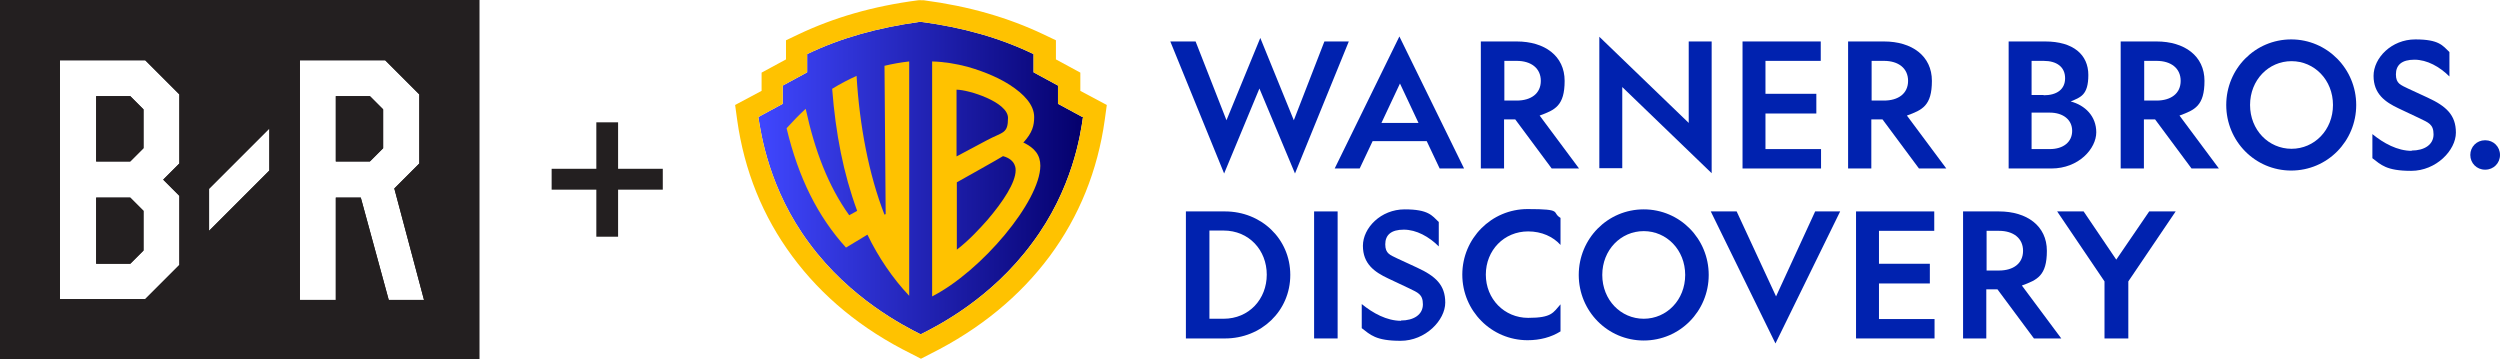 <?xml version="1.0" encoding="UTF-8"?>
<svg id="Livello_1" xmlns="http://www.w3.org/2000/svg" xmlns:xlink="http://www.w3.org/1999/xlink" version="1.1" viewBox="0 0 850.2 122.1">
  <!-- Generator: Adobe Illustrator 29.1.0, SVG Export Plug-In . SVG Version: 2.1.0 Build 142)  -->
  <defs>
    <style>
      .st0 {
        fill: #231f20;
      }

      .st1 {
        fill: url(#linear-gradient);
      }

      .st2 {
        fill: #0022af;
      }

      .st3 {
        fill: #ffc200;
      }
    </style>
    <linearGradient id="linear-gradient" x1="258.1" y1="778.5" x2="368.3" y2="778.5" gradientTransform="translate(0 -717.9)" gradientUnits="userSpaceOnUse">
      <stop offset="0" stop-color="#4047ff"/>
      <stop offset="1" stop-color="#04006c"/>
    </linearGradient>
  </defs>
  <g>
    <g>
      <path class="st2" d="M416.3,59l-18.3-44.9h8.6l10.5,26.8,11.5-28,11.4,28,10.4-26.8h8.3l-18.3,44.9-12.1-28.9-12,28.9Z"/>
      <path class="st2" d="M498,57.3h-8.4l-4.4-9.3h-18.4l-4.4,9.3h-8.5l22-44.9,22,44.9ZM469.8,41.8h12.6l-6.3-13.4-6.3,13.4Z"/>
      <path class="st2" d="M511.6,57.3h-8V14.1h12.2c9.5,0,16.3,4.9,16.3,13.4s-3.3,9.9-8.5,11.8l13.4,18h-9.3l-12.4-16.7h-3.8v16.7h0ZM511.6,34.2h4.2c4.9,0,8.2-2.4,8.2-6.7s-3.3-6.8-8.2-6.8h-4.2v13.5Z"/>
      <path class="st2" d="M636.5,57.3h-8V14.1h12.2c9.5,0,16.3,4.9,16.3,13.4s-3.3,9.9-8.5,11.8l13.4,18h-9.3l-12.4-16.7h-3.8v16.7h0ZM636.5,34.2h4.2c4.9,0,8.2-2.4,8.2-6.7s-3.3-6.8-8.2-6.8h-4.2v13.5Z"/>
      <path class="st2" d="M574.3,14.1h7.8v44.8l-30.4-29.3v27.6h-7.8V12.5l30.4,29.3V14.1Z"/>
      <path class="st2" d="M592.6,14.1h26.6v6.6h-18.8v11.2h17.3v6.7h-17.3v12.1h18.9v6.6h-26.7V14.1h0Z"/>
      <path class="st2" d="M683.1,14.1h12.4c9.6,0,14.7,4.5,14.7,11.4s-2.7,7.6-6,9c4.9,1.3,8.7,5,8.7,10.5s-5.9,12.3-15.3,12.3h-14.5V14.1h0ZM695,32.4c4.5,0,7.3-2,7.3-5.8s-2.8-5.9-7.3-5.9h-4.1v11.6h4.1ZM697.1,50.7c4.6,0,7.6-2.4,7.6-6.2s-3.1-6.2-7.6-6.2h-6.2v12.4h6.2Z"/>
      <path class="st2" d="M729.2,57.3h-8V14.1h12.2c9.5,0,16.3,4.9,16.3,13.4s-3.3,9.9-8.5,11.8l13.4,18h-9.3l-12.4-16.7h-3.8v16.7h0ZM729.2,34.2h4.2c4.9,0,8.2-2.4,8.2-6.7s-3.3-6.8-8.2-6.8h-4.2v13.5Z"/>
      <path class="st2" d="M801.3,35.7c0,12.3-9.8,22.3-22.1,22.3s-22.1-10-22.1-22.3,9.8-22.3,22.1-22.3c12.2,0,22.1,10,22.1,22.3ZM765.2,35.7c0,8.5,6.3,14.9,14.1,14.9s14.1-6.4,14.1-14.9-6.3-14.9-14.1-14.9-14.1,6.4-14.1,14.9Z"/>
      <path class="st2" d="M820.1,51.2c4.4,0,7.5-2,7.5-5.5s-1.8-4-4.6-5.4l-7.2-3.4c-4.7-2.2-8.6-5-8.6-11.1s6.1-12.4,14.2-12.4,9.3,2.1,11.6,4.3v8.3c-3.3-3.3-7.6-5.7-11.9-5.7s-6.3,1.8-6.3,5,1.7,3.6,4.1,4.8l6.7,3.1c6.3,2.9,9.6,5.9,9.6,11.9s-6.7,13-15.2,13-10.3-2.1-13.2-4.3v-8.2c3.8,3.1,8.5,5.7,13.4,5.7Z"/>
      <path class="st2" d="M850.2,52.7c0,2.8-2.2,5-5,5h-.1c-2.8,0-5-2.2-5-5s2.2-5,5-5h.1c2.8,0,5,2.2,5,5Z"/>
      <path class="st2" d="M675.6,115.1h-8v-43.2h12.2c9.5,0,16.3,4.9,16.3,13.4s-3.3,9.9-8.5,11.8l13.4,18h-9.3l-12.4-16.7h-3.8v16.7h0ZM675.6,92h4.2c4.9,0,8.2-2.4,8.2-6.7s-3.3-6.8-8.2-6.8h-4.2v13.5Z"/>
      <path class="st2" d="M631.2,71.9h26.6v6.6h-18.8v11.2h17.3v6.7h-17.3v12.1h18.9v6.6h-26.7v-43.2h0Z"/>
      <path class="st2" d="M581.1,93.5c0,12.3-9.8,22.3-22.1,22.3s-22.1-10-22.1-22.3,9.8-22.3,22.1-22.3,22.1,10,22.1,22.3ZM544.9,93.5c0,8.5,6.3,14.9,14.1,14.9s14.1-6.4,14.1-14.9-6.3-14.9-14.1-14.9-14.1,6.4-14.1,14.9Z"/>
      <path class="st2" d="M416.6,71.9c12.3,0,22.2,9.3,22.2,21.6s-9.9,21.6-22.2,21.6h-13.3v-43.2h13.3ZM411.3,78.5v29.9h4.8c8.7,0,14.7-6.7,14.7-15s-6-15-14.7-15h-4.8Z"/>
      <path class="st2" d="M454.9,71.9v43.2h-8v-43.2h8Z"/>
      <path class="st2" d="M476.4,109c4.4,0,7.5-2,7.5-5.5s-1.8-4-4.6-5.4l-7.2-3.4c-4.7-2.2-8.6-5-8.6-11.1s6.1-12.4,14.2-12.4,9.3,2.1,11.6,4.3v8.3c-3.3-3.3-7.6-5.7-11.9-5.7s-6.3,1.8-6.3,5,1.7,3.6,4.1,4.8l6.7,3.1c6.3,2.9,9.6,5.9,9.6,11.9s-6.7,13-15.2,13-10.3-2.1-13.2-4.3v-8.2c3.8,3.1,8.5,5.7,13.4,5.7Z"/>
      <path class="st2" d="M530.7,103.5v9.2c-3.2,2-7,3-11.2,3-12.3,0-22.2-10-22.2-22.3s9.9-22.3,22.2-22.3,8,1.1,11.2,3v9.2c-2.5-2.8-6.4-4.6-11-4.6-8.2,0-14.4,6.4-14.4,14.7s6.3,14.7,14.4,14.7,8.5-1.8,11-4.6Z"/>
      <path class="st2" d="M581.8,71.9h8.8l13.4,28.9,13.3-28.9h8.5l-22,44.9-22-44.9Z"/>
      <path class="st2" d="M715.7,115.1v-19.4l-16.1-23.8h9l11.1,16.4,11.2-16.4h9l-16.1,23.8v19.4s-8,0-8,0Z"/>
    </g>
    <g>
      <path class="st1" d="M368.3,39.8c-.8,5.7-3.5,24.5-17.3,42.9-14,19-32.3,28.2-37.9,31-5.5-2.8-23.9-12-37.9-31-13.7-18.4-16.4-37.2-17.3-42.9l8.3-4.5v-6.2l8.3-4.5v-6.2c11.4-5.5,24-9,38.5-11,14.5,1.9,27.1,5.5,38.5,11v6.2l8.3,4.5v6.2l8.3,4.5Z"/>
      <path class="st3" d="M367.4,30.9v-6.2l-8.3-4.5v-6.5l-4.2-2c-12-5.7-25.4-9.6-40.7-11.6h-1c0-.1-1,0-1,0-15.4,2-28.7,5.9-40.7,11.6l-4.2,2v6.5l-8.3,4.5v6.2l-9,4.8.7,5.1c2.4,17.2,8.7,32.8,18.7,46.3,10.1,13.7,23.7,24.9,40.5,33.2l3.3,1.7,3.3-1.7c16.8-8.4,30.4-19.6,40.5-33.2,10-13.5,16.3-29.1,18.7-46.3l.7-5.1-9-4.8ZM368.3,39.8c-.8,5.7-3.5,24.5-17.3,42.9-14,19-32.3,28.2-37.9,31-5.5-2.8-23.9-12-37.9-31-13.7-18.4-16.4-37.2-17.3-42.9l8.3-4.5v-6.2l8.3-4.5v-6.2c11.4-5.5,24-9,38.5-11,14.5,1.9,27.1,5.5,38.5,11v6.2l8.3,4.5v6.2l8.3,4.5Z"/>
      <path class="st3" d="M300.8,22.4l.4,50.4-.4.2c-5.3-13.5-8.5-30.3-9.5-47.2-2.6,1.2-5.4,2.6-8.3,4.4,1.2,15.3,3.8,28.7,8.5,41.5l-2.7,1.5c-7.1-9.9-11.7-21.9-14.8-36.2-2.2,2-4.3,4.2-6.5,6.6,4.1,17.1,10.7,30.1,20.2,40.6l7.3-4.4c3.6,7.5,8.6,14.9,14.2,20.8V20.9c-2.8.3-5.6.8-8.5,1.5Z"/>
      <path class="st3" d="M348.1,48.4c3-3.3,3.6-5.7,3.6-8.6,0-4.1-3.4-7.8-8.4-11-3-1.9-7.6-4.2-14.3-6.1-3.8-1-7.9-1.7-12-1.8v79.9c16.8-8.6,36.7-32.3,36.8-44.4,0-3.7-1.9-6.1-5.9-8ZM325.3,30.5c4.1,0,17.5,4.2,17.5,9.6s-1.7,4.7-7,7.5l-10.5,5.6v-22.7ZM335.8,74.8c-2.4,2.7-6.2,6.9-10.4,10.1v-22.9s15.2-8.5,15.7-8.9c4.5,1.2,4.3,4.5,4.3,4.8,0,4.2-4.3,10.7-9.6,16.9Z"/>
    </g>
  </g>
  <g>
    <g id="Logo">
      <polygon class="st0" points="32.7 32.7 32.7 54.9 44.3 54.9 48.8 50.4 48.8 37.2 44.3 32.7 32.7 32.7"/>
      <polygon class="st0" points="114.2 32.7 114.2 54.9 125.8 54.9 130.3 50.4 130.3 37.2 125.8 32.7 114.2 32.7"/>
      <polygon class="st0" points="32.7 67.2 32.7 89.7 44.3 89.7 48.8 85.2 48.8 71.7 44.3 67.2 32.7 67.2"/>
      <path class="st0" d="M0,0v122.1h163V0H0ZM61,55.6l-5.5,5.5,5.5,5.5v23.5l-11.6,11.6h-29V20.5h29l11.6,11.6v23.5ZM91.6,58l-20.5,20.5v-14.3l20.5-20.5v14.3ZM132.2,102l-9.5-34.8h-8.5v34.8h-12.2V20.5h29l11.6,11.6v23.5l-8.5,8.5,10.1,37.9h-11.9Z"/>
    </g>
    <g id="Logo1" data-name="Logo">
      <polygon class="st0" points="32.7 32.7 32.7 54.9 44.3 54.9 48.8 50.4 48.8 37.2 44.3 32.7 32.7 32.7"/>
      <polygon class="st0" points="114.2 32.7 114.2 54.9 125.8 54.9 130.3 50.4 130.3 37.2 125.8 32.7 114.2 32.7"/>
      <polygon class="st0" points="32.7 67.2 32.7 89.7 44.3 89.7 48.8 85.2 48.8 71.7 44.3 67.2 32.7 67.2"/>
      <path class="st0" d="M0,0v122.1h163V0H0ZM61,55.6l-5.5,5.5,5.5,5.5v23.5l-11.6,11.6h-29V20.5h29l11.6,11.6v23.5ZM91.6,58l-20.5,20.5v-14.3l20.5-20.5v14.3ZM132.2,102l-9.5-34.8h-8.5v34.8h-12.2V20.5h29l11.6,11.6v23.5l-8.5,8.5,10.1,37.9h-11.9Z"/>
    </g>
  </g>
  <polygon class="st0" points="210.2 57.4 210.2 41.6 202.8 41.6 202.8 57.4 187.6 57.4 187.6 64.5 202.8 64.5 202.8 80.5 210.2 80.5 210.2 64.5 225.4 64.5 225.4 57.4 210.2 57.4"/>
</svg>